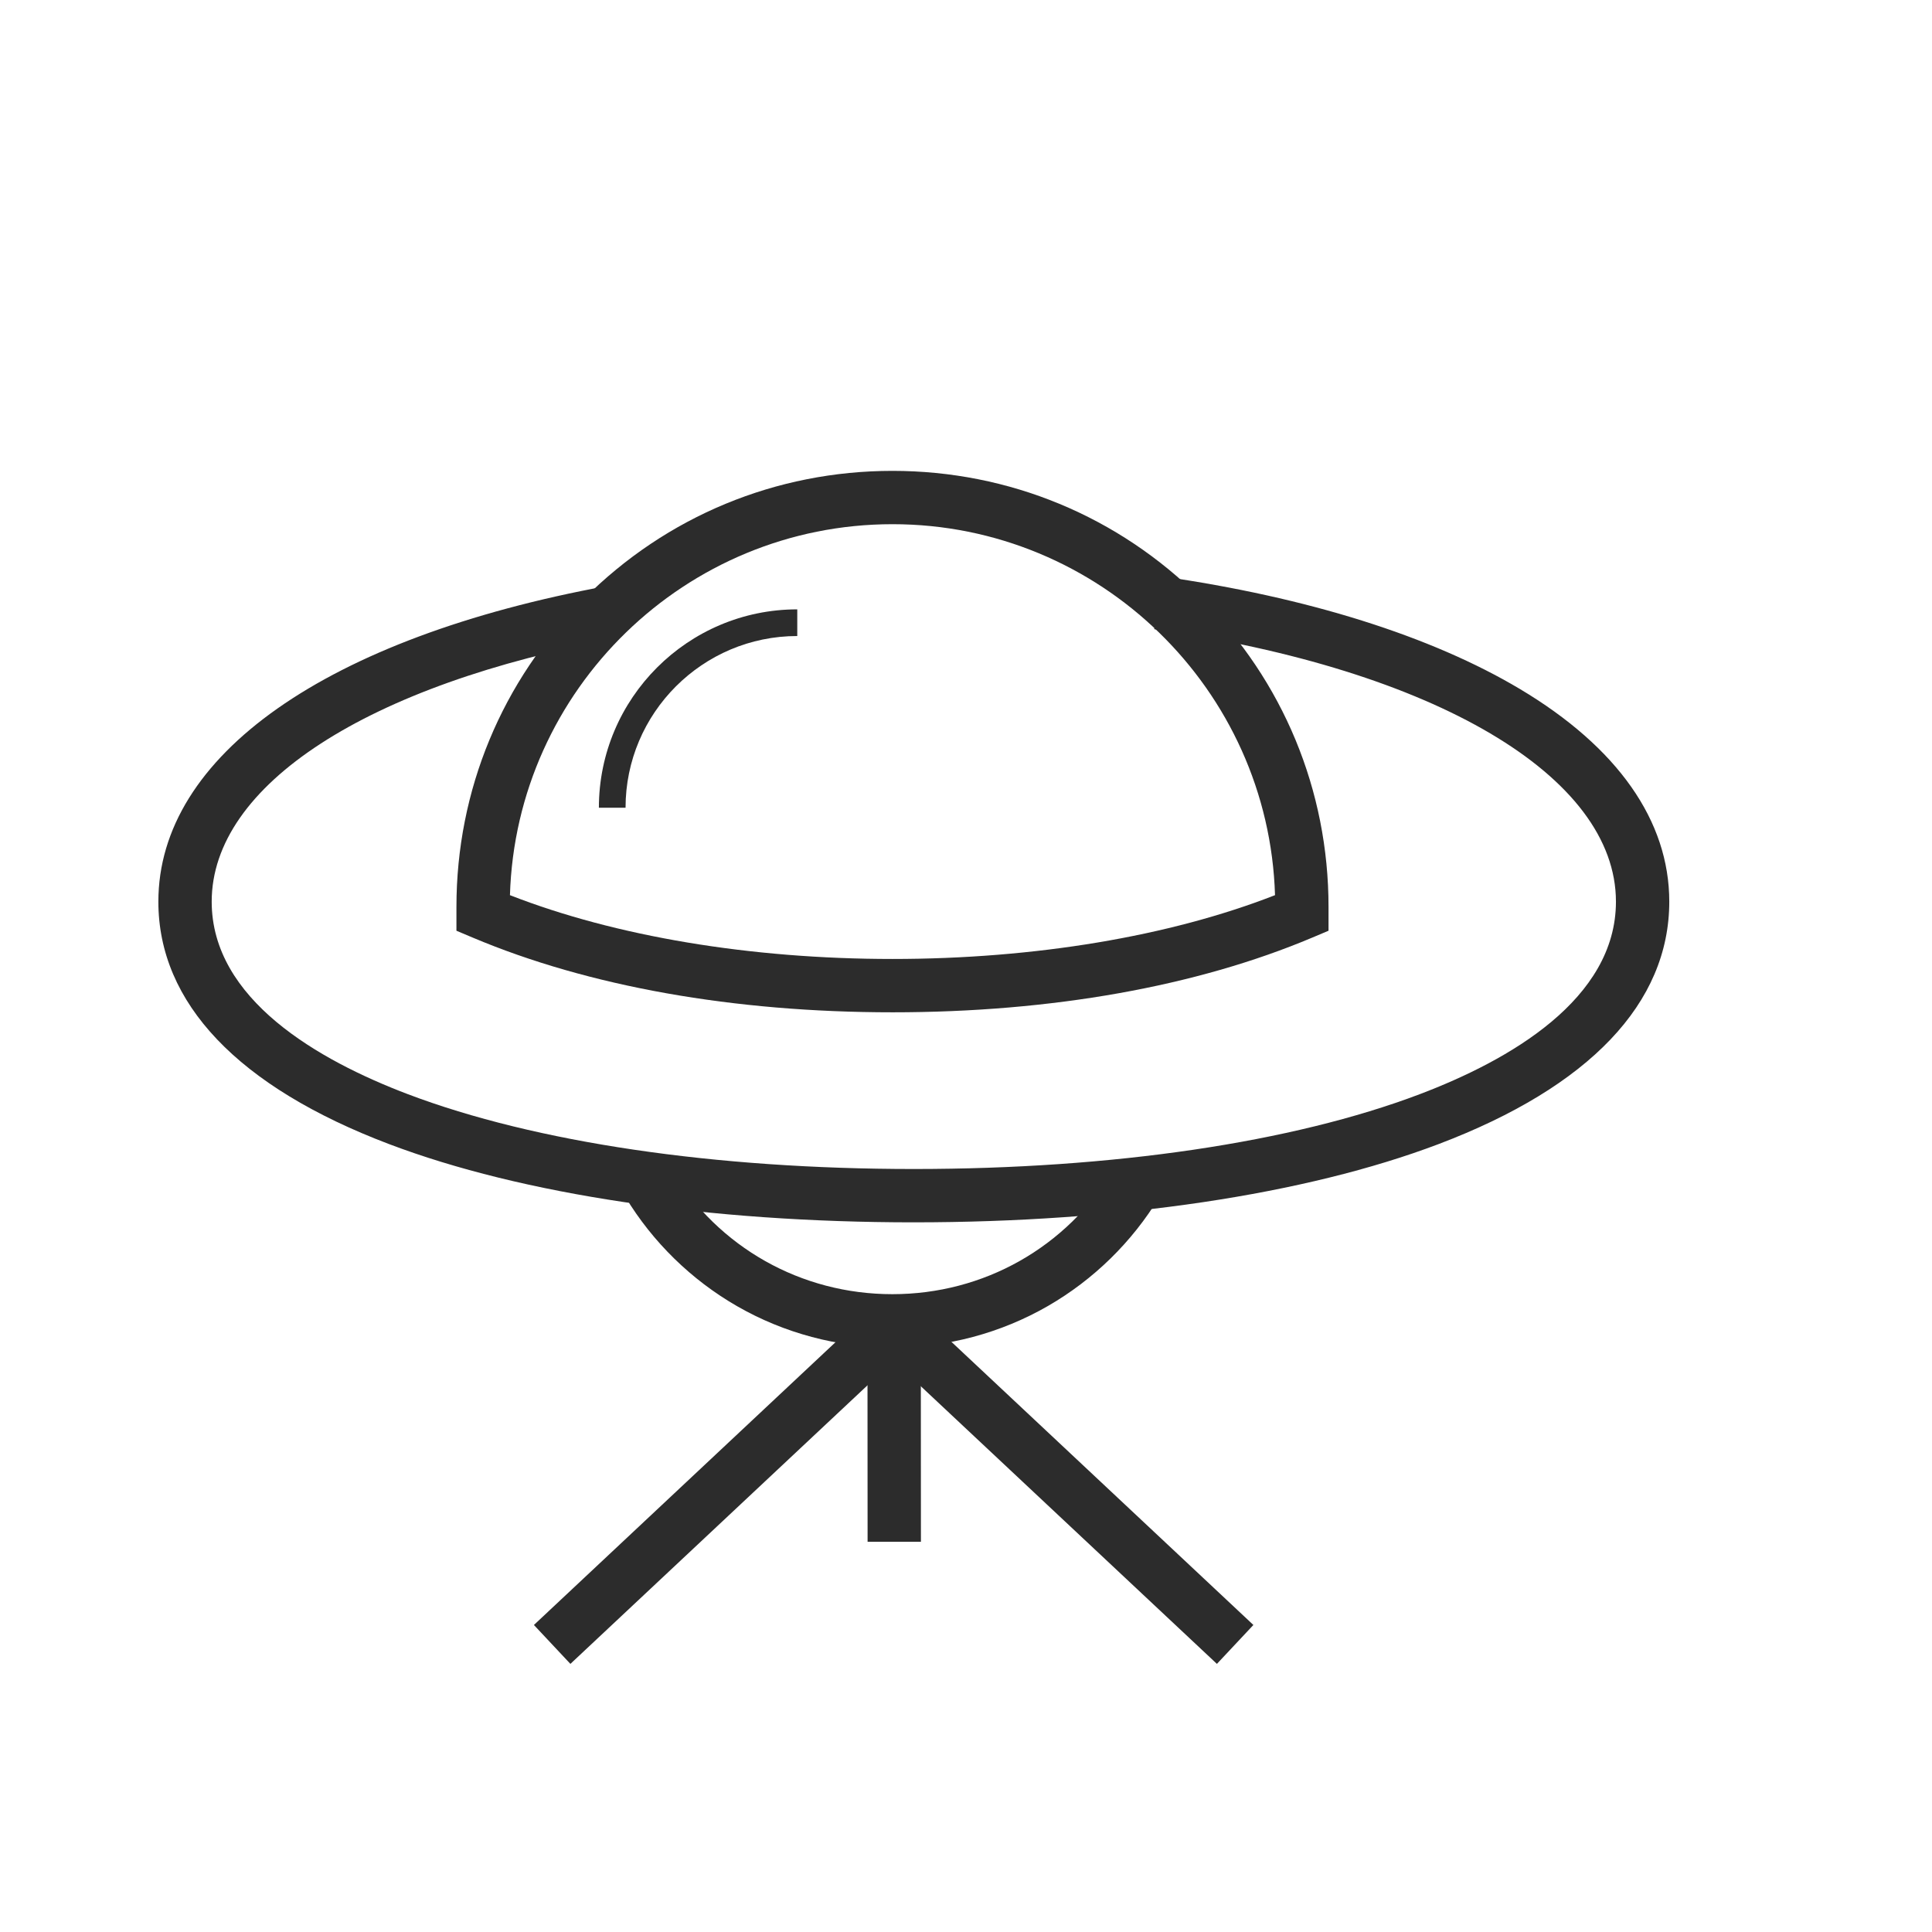 <?xml version="1.0" standalone="no"?><!DOCTYPE svg PUBLIC "-//W3C//DTD SVG 1.1//EN" "http://www.w3.org/Graphics/SVG/1.1/DTD/svg11.dtd"><svg t="1577070585940" class="icon" viewBox="0 0 1024 1024" version="1.1" xmlns="http://www.w3.org/2000/svg" p-id="3016" width="48" height="48" xmlns:xlink="http://www.w3.org/1999/xlink"><defs><style type="text/css"></style></defs><path d="M472.967 714.21c-28.932 0-57.409-7.587-82.351-21.939-24.181-13.914-44.615-33.88-59.092-57.74l24.167-14.664c25.104 41.375 68.946 66.076 117.277 66.076 48.428 0 92.316-24.776 117.4-66.278l24.191 14.622c-14.462 23.927-34.904 43.952-59.116 57.913-24.974 14.398-53.494 22.01-82.476 22.01z" fill="#2c2c2c" p-id="3017"></path><path d="M484.341 647.864c-108.827 0-207.607-14.73-278.145-41.478-79.983-30.329-122.259-74.759-122.259-128.486 0-77.361 89.06-139.937 238.235-167.387l5.116 27.8c-132.668 24.415-215.084 77.901-215.084 139.588 0 51.751 56.563 84.062 104.015 102.055 67.416 25.563 162.636 39.641 268.124 39.641s200.71-14.078 268.126-39.641c47.45-17.992 104.014-50.304 104.014-102.055 0-66.488-96.054-123.175-244.712-144.419l3.999-27.983c77.183 11.031 142.811 31.664 189.79 59.671 51.807 30.885 79.19 69.867 79.19 112.731 0 53.728-42.276 98.158-122.258 128.486-70.541 26.746-169.322 41.476-278.149 41.476z" fill="#2c2c2c" p-id="3018"></path><path d="M473.035 536.541c-84.16 0-161.091-13.689-222.475-39.588l-8.642-3.646 0.004-12.629c0-61.729 24.04-119.766 67.692-163.418s101.689-67.692 163.421-67.692 119.77 24.04 163.421 67.692 67.692 101.689 67.692 163.421v12.627l-8.639 3.645c-61.385 25.9-138.314 39.589-222.474 39.589z m-202.752-62.086c55.926 21.849 127.459 33.819 202.752 33.819 75.291 0 146.825-11.97 202.752-33.819-3.302-108.982-92.985-196.62-202.752-196.62s-199.451 87.639-202.752 196.62z" fill="#2c2c2c" p-id="3019"></path><path d="M331.556 428.12h-14.134c0-57.978 47.17-105.147 105.148-105.147v14.134c-50.186 0.001-91.014 40.829-91.014 91.013zM488.043 700.07l0.066 117.096-28.267 0.016-0.066-117.097z" fill="#2c2c2c" p-id="3020"></path><path d="M482.631 690.911l181.693 170.361-19.335 20.621-181.693-170.361z" fill="#2c2c2c" p-id="3021"></path><path d="M464.68 690.911l19.335 20.621-181.692 170.361-19.335-20.621z" fill="#2c2c2c" p-id="3022"></path></svg>
